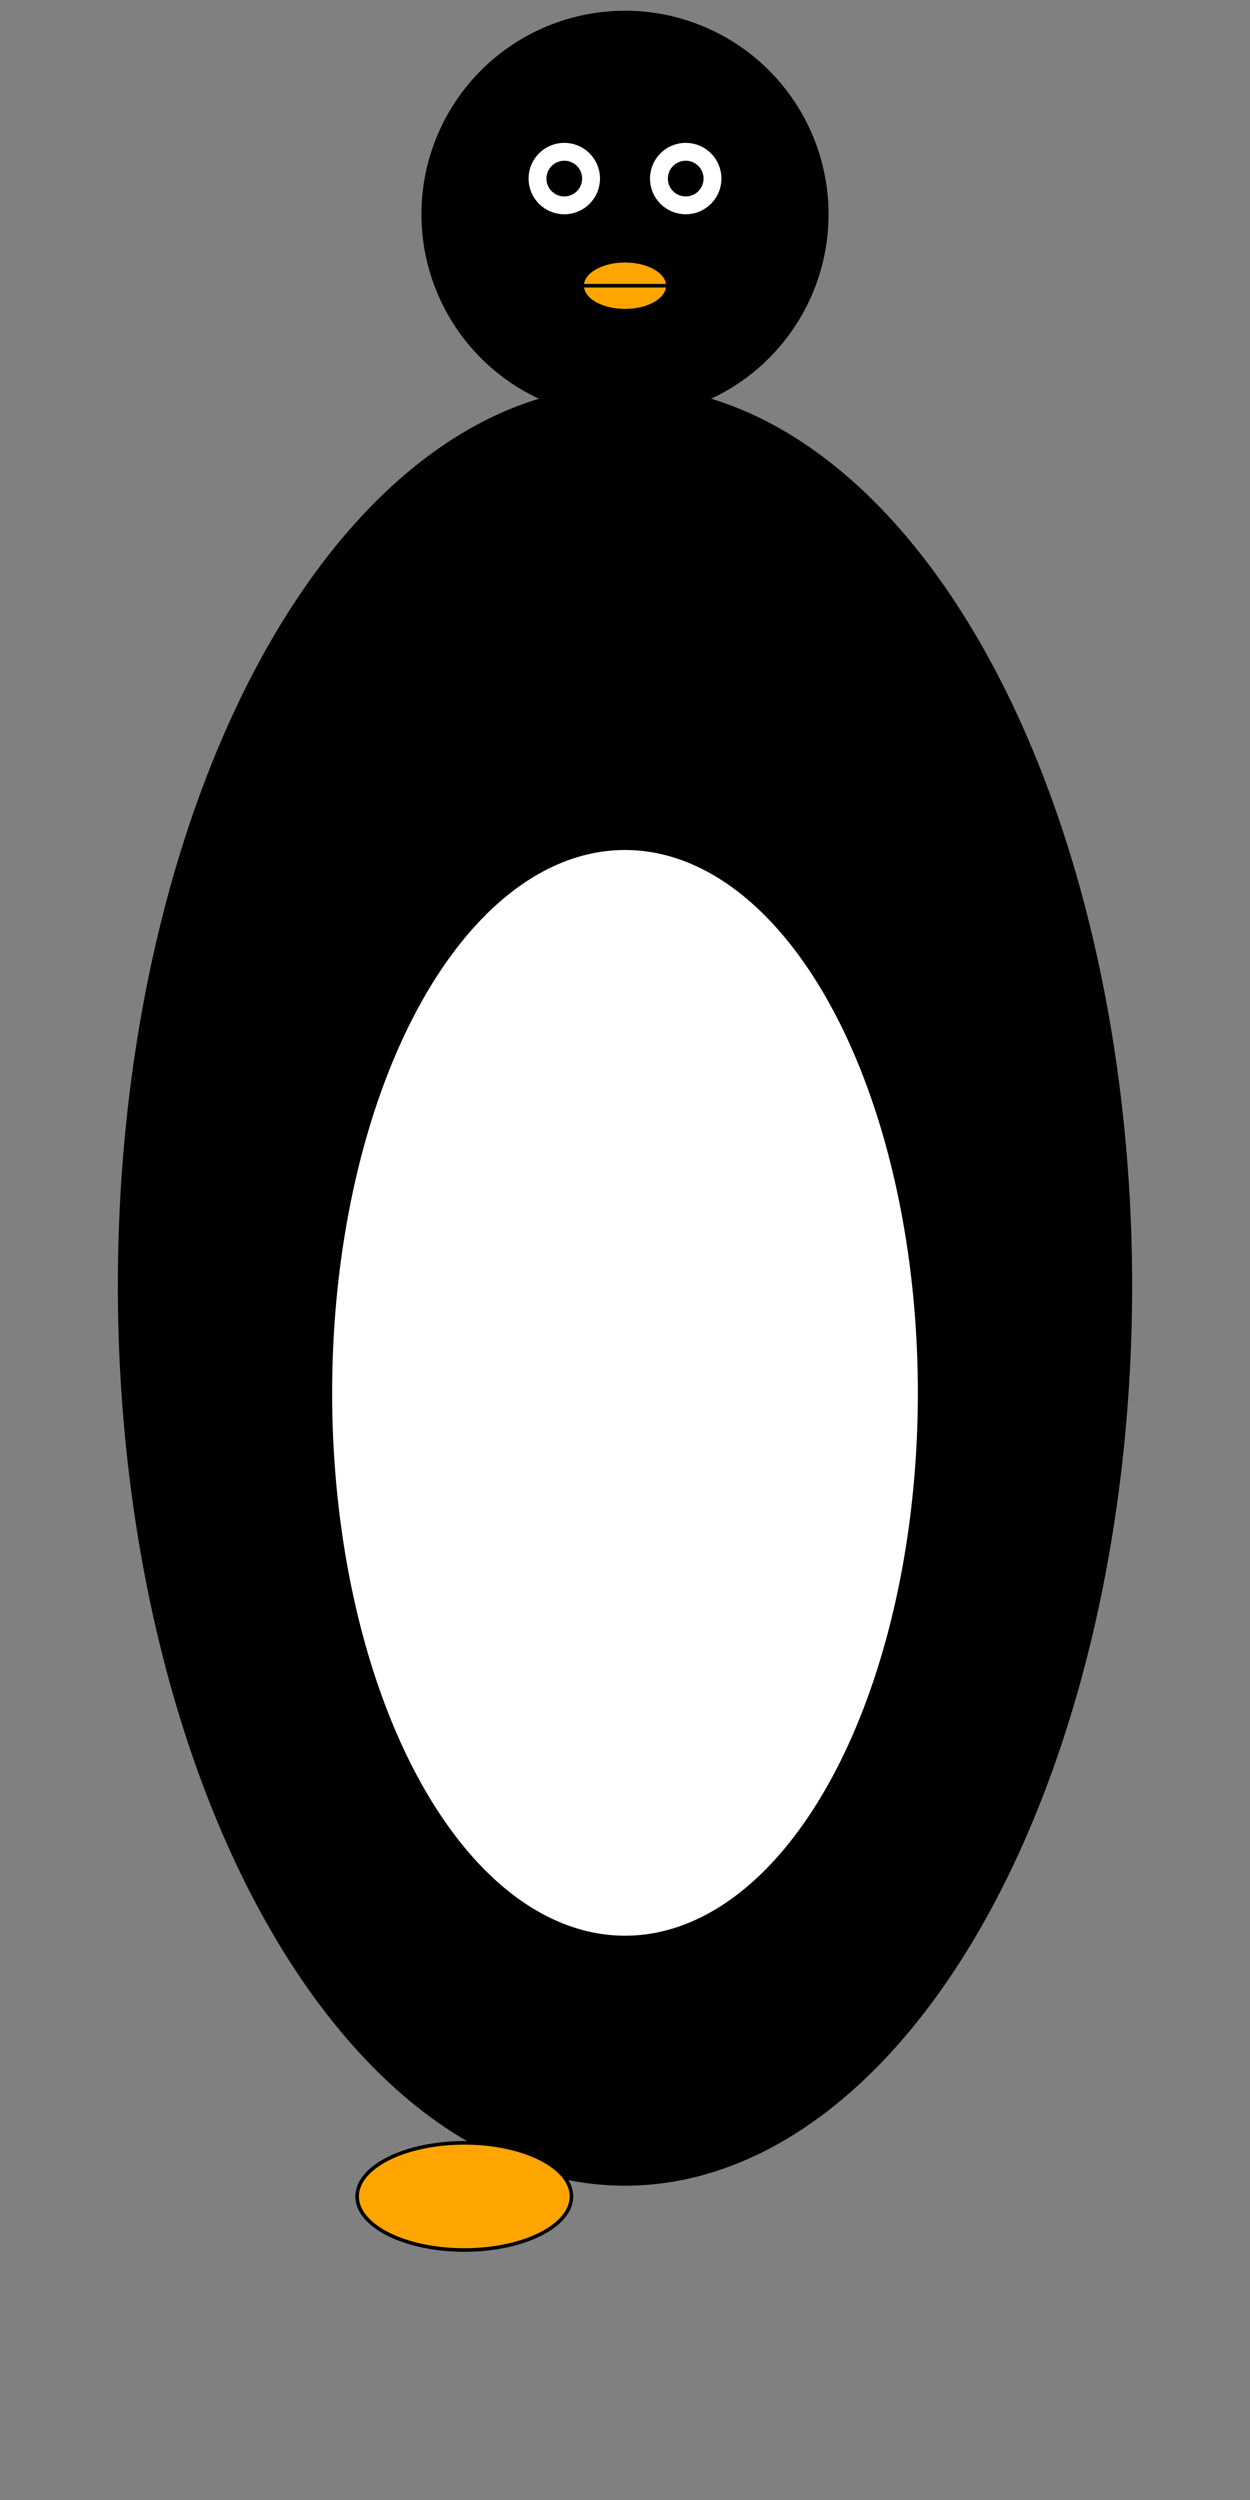 <svg xmlns="http://www.w3.org/2000/svg" width="350" height="700">
        <rect width="100%" height="100%" fill="#808080" stroke="none"/>
        <!-- BODY -->
        <ellipse cx="175" cy="360" rx="140" ry="250" stroke="black" stroke-width="4" fill="black" />
        <ellipse cx="175" cy="390" rx="80" ry="150" stroke="white" stroke-width="4" fill="white" />
        <!-- head -->
        <circle  cx="175" cy="60"  r="55" stroke="black" stroke-width="4" fill="black"/>
        <!-- eyes -->
        <circle  cx="158" cy="50"  r="8" stroke="white" stroke-width="4" fill="white"/>
        <circle  cx="192" cy="50"  r="8" stroke="white" stroke-width="4" fill="white"/>
        <!-- pupils -->
        <circle  cx="158" cy="50"  r="3" stroke="black" stroke-width="4" fill="black">
            <!-- <animate attributeName="cx" values="155;162;155" dur="1s" repeatCount="indefinite" /> -->
            <!-- <animate attributeName="cy" values="50;53;50;47;50" dur="1s" repeatCount="indefinite" /> -->
        </circle>
            
        <circle  cx="192" cy="50"  r="3" stroke="black" stroke-width="4" fill="black">
            <!-- <animate attributeName="cx" values="195;189;195" dur="1s" repeatCount="indefinite" /> -->
            <!-- <animate attributeName="cy" values="50;53;50;47;50" dur="1s" repeatCount="indefinite" /> -->
        </circle>
        <!-- beak -->
        <ellipse cx="175" cy="80" rx="12" ry="7" stroke="black" stroke-width="1" fill="orange">
            <!-- <animate attributeName="ry" values="7;10;7" dur="1s" repeatCount="indefinite" /> -->
        </ellipse>
        <line x1="163" y1="80" x2="187" y2="80" stroke="black" stroke-width="1">
            <!-- <animate attributeName="stroke-width" values="1;4;1" dur="1s" repeatCount="indefinite" /> -->
        </line>
        <!-- feet -->
        <ellipse cx="130" cy="615" rx="30" ry="15" stroke="black" stroke-width="1" fill="orange"/>
        
</svg>